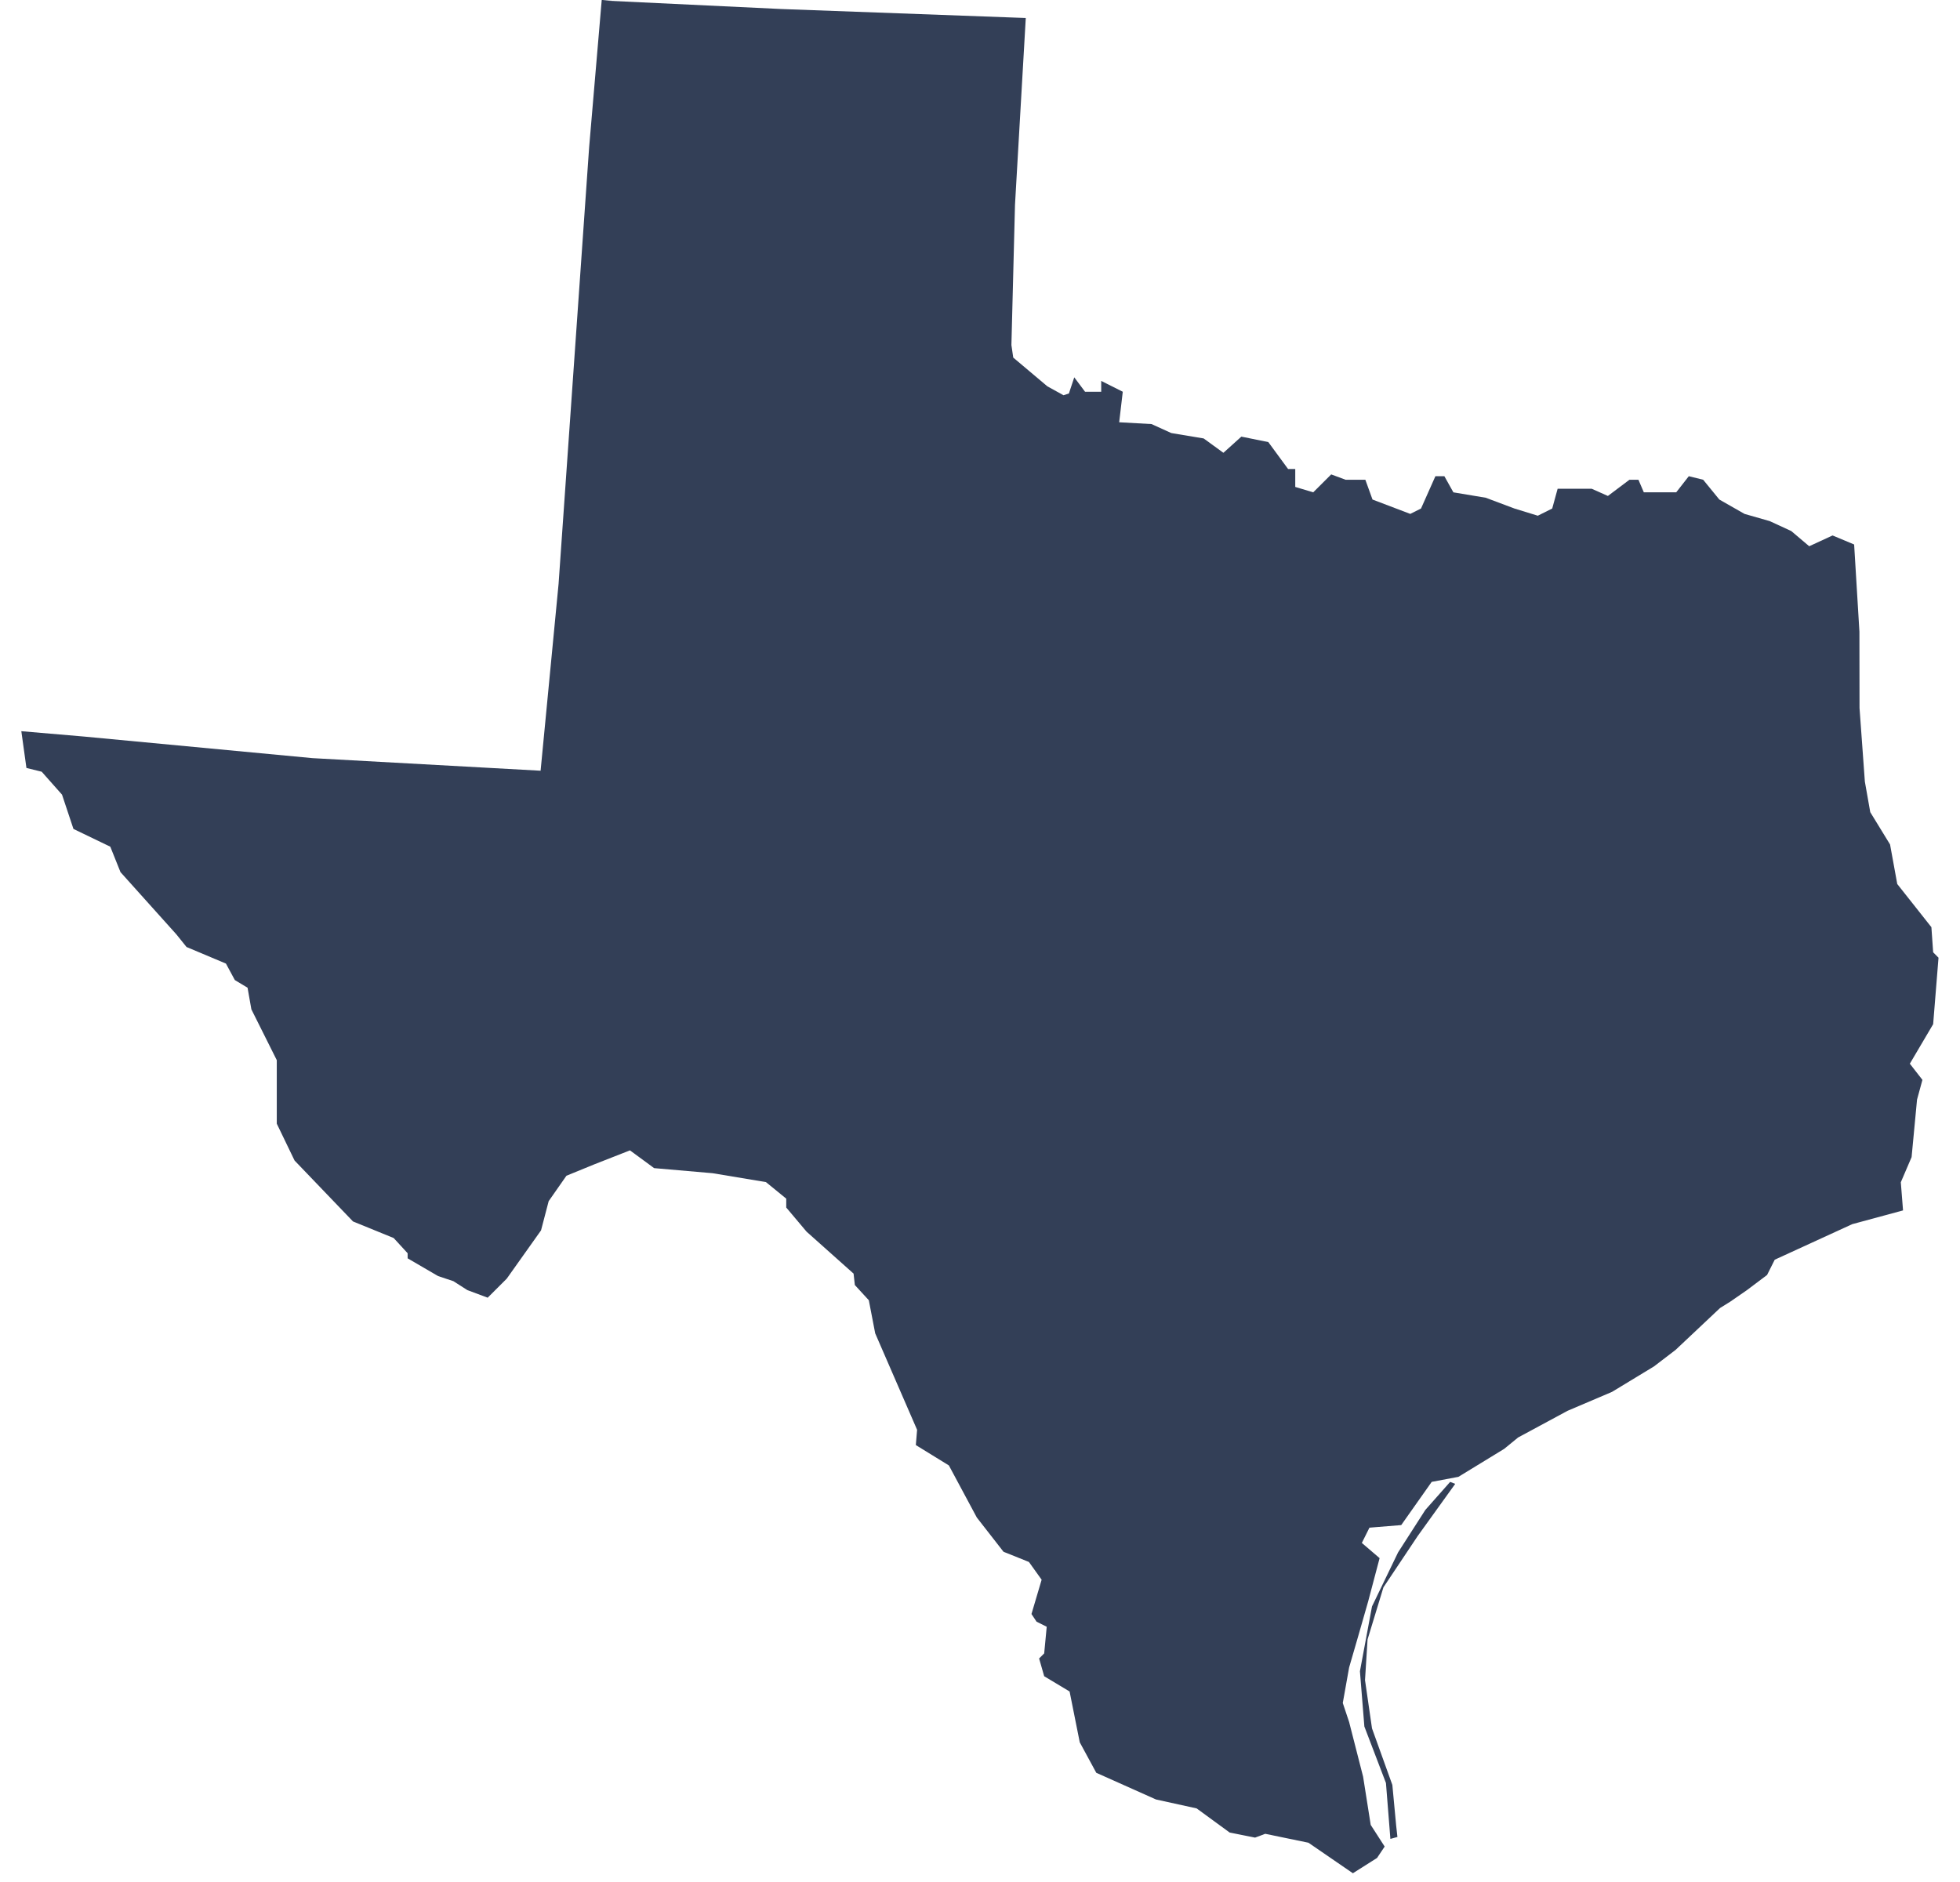<?xml version="1.0" encoding="UTF-8" standalone="no"?>
<svg width="76px" height="73px" viewBox="0 0 76 73" version="1.1" xmlns="http://www.w3.org/2000/svg" xmlns:xlink="http://www.w3.org/1999/xlink">
    <!-- Generator: Sketch 43.2 (39069) - http://www.bohemiancoding.com/sketch -->
    <title>TX_1_</title>
    <desc>Created with Sketch.</desc>
    <defs></defs>
    <g id="Page-1" stroke="none" stroke-width="1" fill="none" fill-rule="evenodd">
        <g id="Desktop-HD-Copy" transform="translate(-682, -805)" fill-rule="nonzero" fill="#333F57">
            <g id="Group" transform="translate(246, 805)">
                <path d="M459.385,0.02 L466.3,0.35 L475.775,0.698 L475.357,7.944 L475.218,13.382 L475.289,13.868 L476.612,14.983 L477.238,15.329 L477.447,15.261 L477.655,14.634 L478.073,15.193 L478.7,15.193 L478.7,14.773 L479.536,15.193 L479.397,16.377 L480.651,16.447 L481.417,16.795 L482.672,17.004 L483.438,17.561 L484.134,16.934 L485.179,17.145 L485.946,18.19 L486.224,18.19 L486.224,18.885 L486.921,19.094 L487.618,18.399 L488.175,18.606 L488.942,18.606 L489.22,19.374 L490.684,19.931 L491.101,19.722 L491.658,18.47 L492.007,18.47 L492.356,19.095 L493.61,19.304 L494.723,19.722 L495.629,20.001 L496.188,19.722 L496.398,18.956 L497.72,18.956 L498.347,19.235 L499.183,18.606 L499.531,18.606 L499.74,19.094 L500.996,19.094 L501.484,18.469 L502.041,18.606 L502.668,19.374 L503.645,19.931 L504.62,20.21 L505.456,20.595 L506.153,21.185 L507.059,20.767 L507.895,21.117 L508.1,24.5 L508.104,27.459 L508.311,30.314 L508.52,31.498 L509.288,32.752 L509.567,34.285 L510.891,35.959 L510.959,36.934 L511.167,37.143 L510.959,39.721 L510.055,41.254 L510.543,41.881 L510.334,42.647 L510.123,44.877 L509.705,45.852 L509.791,46.944 L507.822,47.477 L504.816,48.856 L504.519,49.448 L503.732,50.04 L503.091,50.483 L502.696,50.729 L500.971,52.354 L500.133,52.995 L498.508,53.981 L496.785,54.715 L494.866,55.75 L494.324,56.193 L492.55,57.277 L491.515,57.472 L490.333,59.148 L489.101,59.248 L488.806,59.84 L489.495,60.43 L489.052,62.106 L488.657,63.485 L488.313,64.669 L488.067,66.048 L488.313,66.786 L488.855,68.905 L489.15,70.776 L489.691,71.616 L489.396,72.057 L488.459,72.651 L486.735,71.467 L485.06,71.121 L484.666,71.269 L483.681,71.072 L482.4,70.136 L480.825,69.79 L478.509,68.755 L477.868,67.573 L477.474,65.602 L476.489,65.01 L476.292,64.321 L476.489,64.124 L476.587,63.091 L476.193,62.894 L475.996,62.597 L476.39,61.267 L475.897,60.578 L474.912,60.183 L473.877,58.855 L472.793,56.834 L471.512,56.045 L471.561,55.453 L469.936,51.711 L469.689,50.428 L469.147,49.838 L469.098,49.395 L467.275,47.768 L466.487,46.832 L466.487,46.488 L465.699,45.845 L463.63,45.501 L461.364,45.304 L460.427,44.615 L459.048,45.156 L457.964,45.599 L457.275,46.585 L456.979,47.718 L455.649,49.591 L454.91,50.329 L454.121,50.034 L453.58,49.688 L452.988,49.491 L451.806,48.802 L451.806,48.605 L451.265,48.015 L449.688,47.372 L447.422,45.009 L446.732,43.579 L446.732,41.116 L445.747,39.145 L445.599,38.307 L445.106,38.01 L444.761,37.371 L443.233,36.728 L442.839,36.238 L440.672,33.824 L440.277,32.838 L438.848,32.149 L438.405,30.819 L437.617,29.93 L437.025,29.784 L436.827,28.358 L439.266,28.567 L448.115,29.403 L456.962,29.891 L457.659,22.645 L458.844,5.713 L459.332,0 L459.75,0.008 L459.385,0.02 Z M489.913,71.319 L489.741,69.151 L488.904,66.96 L488.732,64.817 L489.2,62.303 L490.21,60.209 L491.269,58.559 L492.23,57.473 L492.427,57.549 L490.974,59.569 L489.643,61.563 L489.028,63.583 L488.929,65.161 L489.2,67.032 L489.989,69.225 L490.137,70.803 L490.186,71.244 L489.913,71.319 Z" id="TX_1_"></path>
            </g>
        </g>
    </g>
</svg>